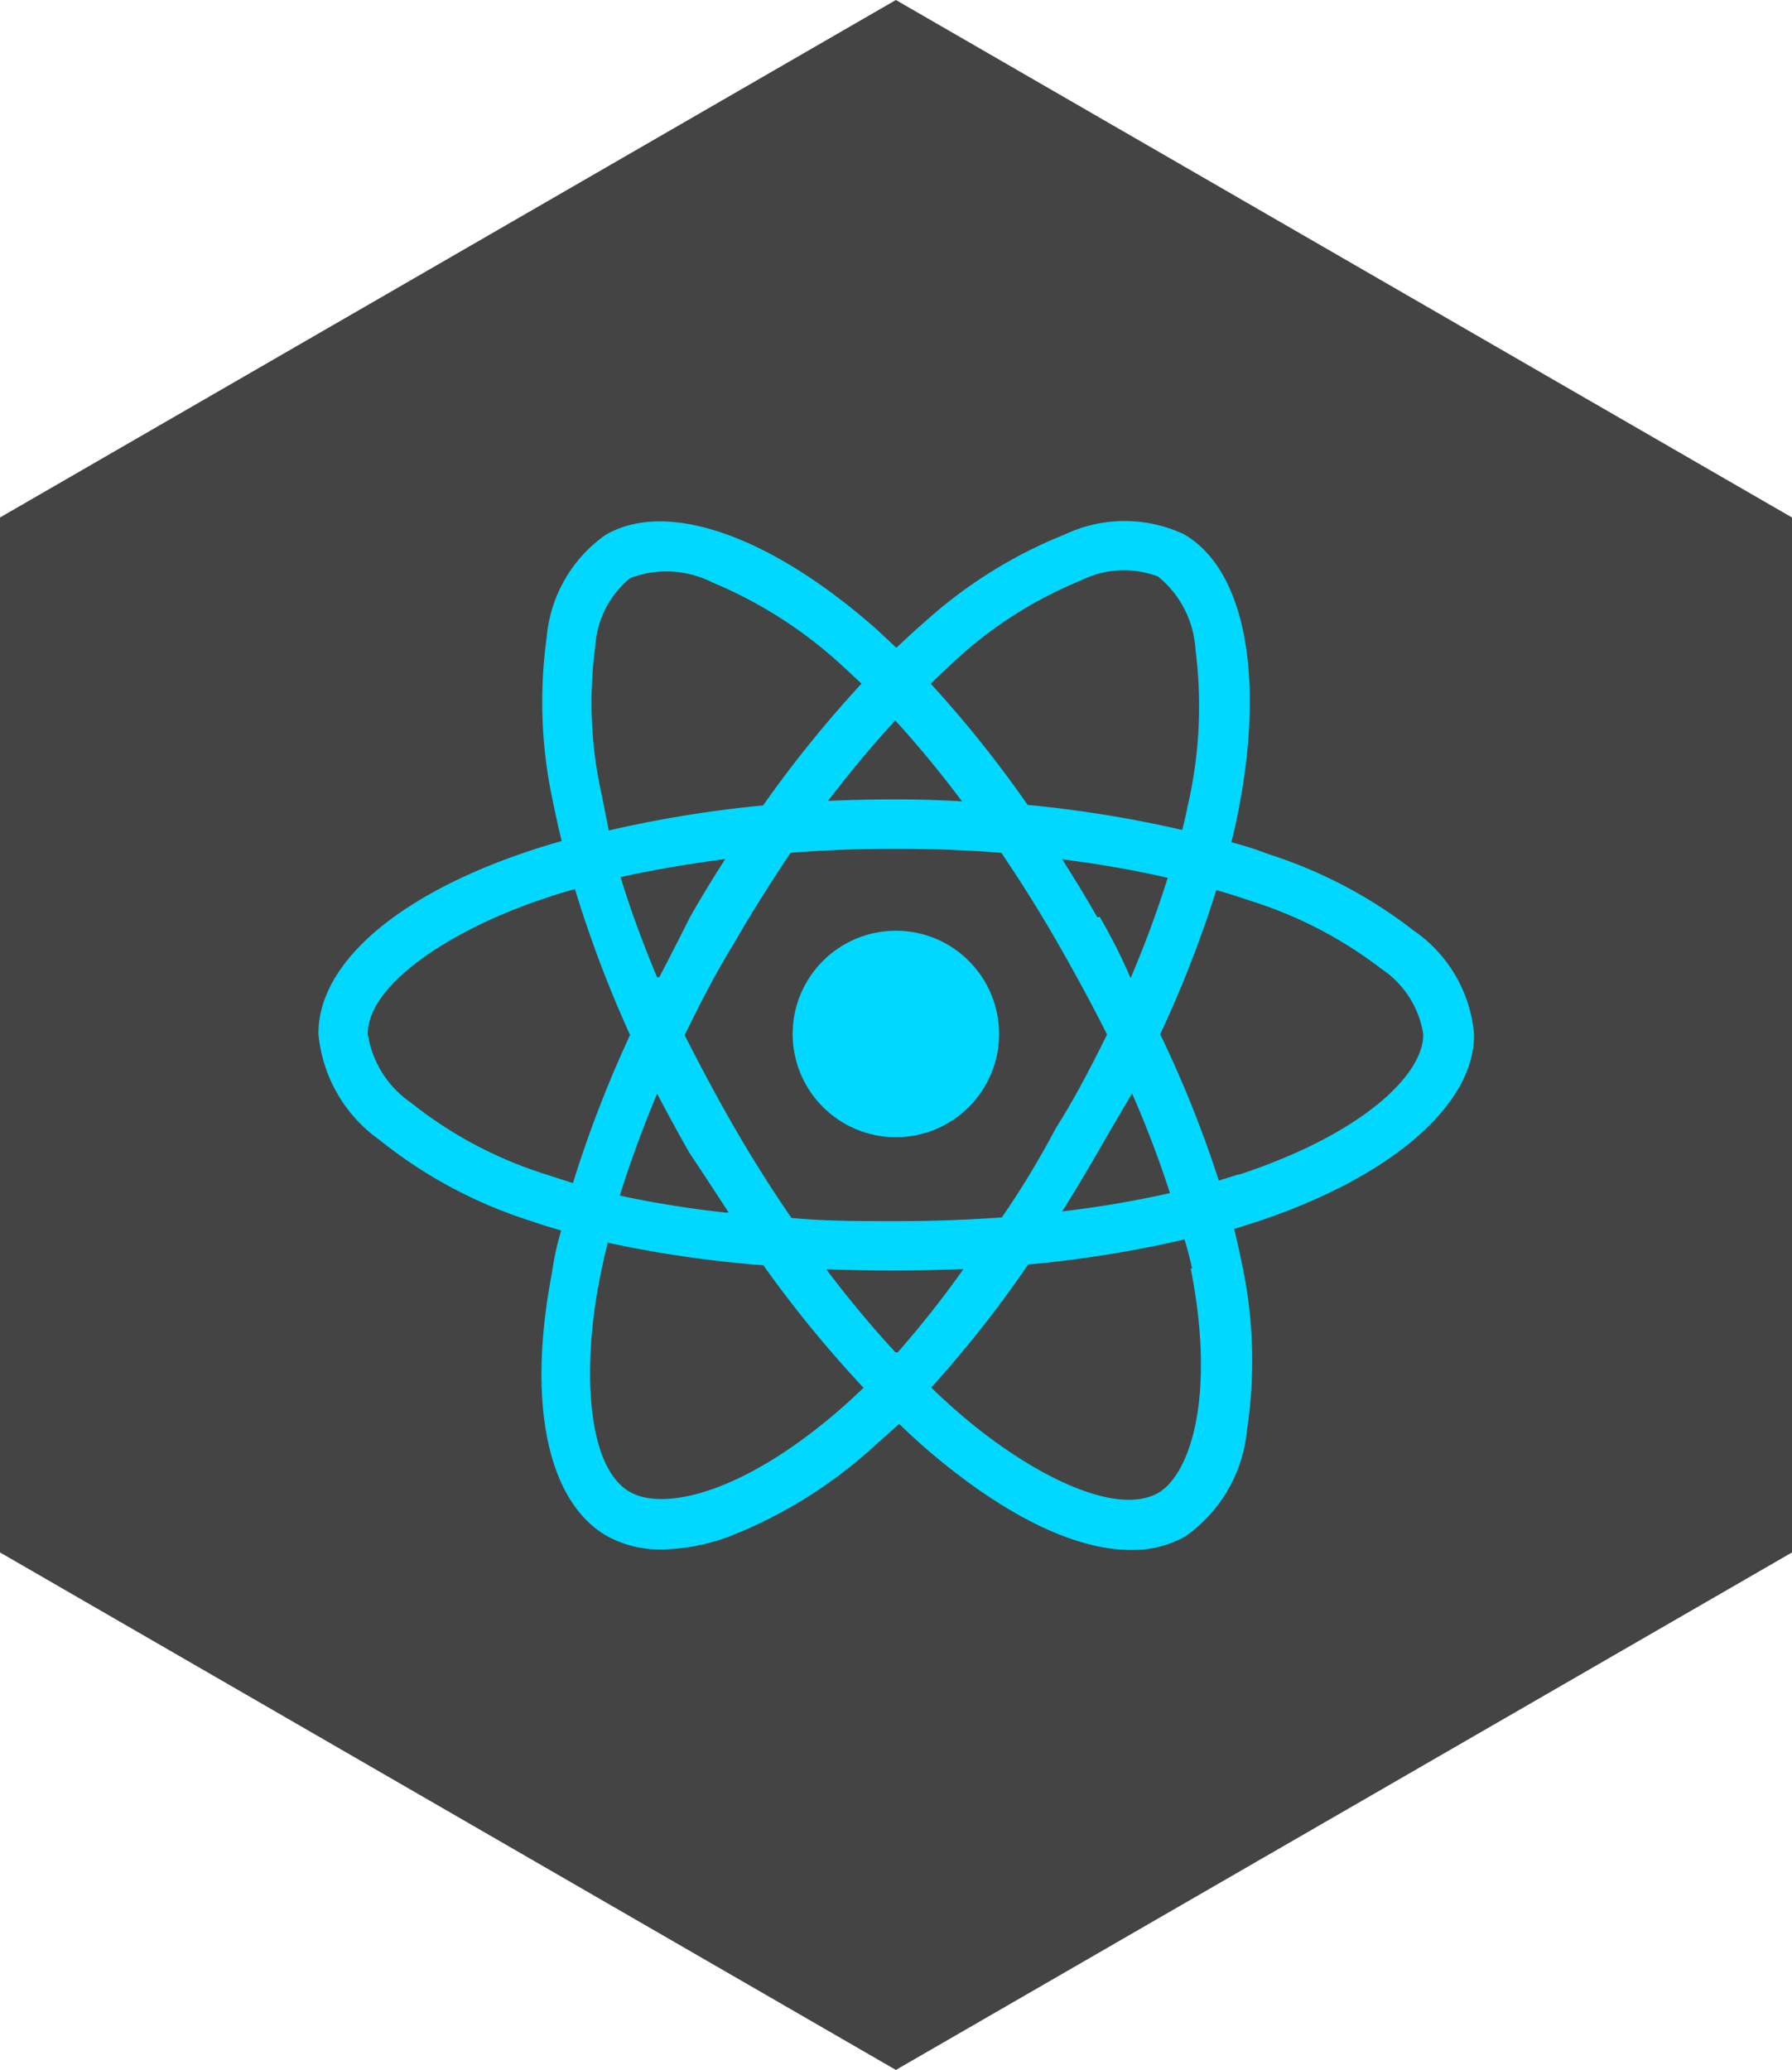 <svg id="Layer_1" data-name="Layer 1" xmlns="http://www.w3.org/2000/svg" viewBox="0 0 71.53 82.6"><defs><style>.cls-1{fill:#444;}.cls-2{fill:#00d8ff;}</style></defs><title>sinatra</title><polygon class="cls-1" points="71.53 61.95 35.76 82.6 0 61.95 0 20.65 35.76 0 71.53 20.65 71.53 61.95"/><circle class="cls-2" cx="35.76" cy="41.26" r="4.12"/><path class="cls-2" d="M57.3,37.35a18.73,18.73,0,0,0-5.83-3.07Q50.75,34,50,33.81q0.13-.51.23-1c1.14-5.55.33-9.88-2.12-11.29a5.58,5.58,0,0,0-4.74,0A18.73,18.73,0,0,0,37.78,25q-0.57.5-1.15,1.05l-0.76-.71c-4.24-3.76-8.39-5.22-10.84-3.8a5.58,5.58,0,0,0-2.36,4.11,18.73,18.73,0,0,0,.26,6.58q0.15,0.75.34,1.53-0.88.25-1.71,0.54c-5,1.75-8,4.41-8,7.14A5.83,5.83,0,0,0,16,45.69a18.6,18.6,0,0,0,6,3.22q0.6,0.21,1.25.39Q23,50.15,22.88,51c-1,5.21-.17,9.13,2.19,10.49a4.35,4.35,0,0,0,2.2.54,8.11,8.11,0,0,0,2.67-.51,18.6,18.6,0,0,0,5.8-3.61q0.48-.42,1-0.89,0.62,0.6,1.25,1.14c3,2.54,5.78,3.89,8,3.89a4.26,4.26,0,0,0,2.17-.54,5.83,5.83,0,0,0,2.46-4.21,18.6,18.6,0,0,0-.23-6.83q-0.12-.6-0.28-1.23l0.86-.27c5.38-1.78,8.72-4.65,8.72-7.48A5.58,5.58,0,0,0,57.3,37.35ZM44,23.36a3.83,3.83,0,0,1,3.08-.15,4.06,4.06,0,0,1,1.49,2.92,17.68,17.68,0,0,1-.32,6.27q-0.09.45-.21,0.92a47.18,47.18,0,0,0-6.17-1A46.58,46.58,0,0,0,38,27.48q0.53-.51,1.06-1A16.79,16.79,0,0,1,44,23.36ZM43,45.21Q42,47.1,40.84,48.78c-1.37.1-2.78,0.15-4.23,0.15s-2.83,0-4.17-.13c-0.79-1.15-1.55-2.35-2.26-3.58h0c-0.71-1.23-1.37-2.47-2-3.71,0.6-1.25,1.25-2.5,2-3.72h0c0.71-1.23,1.46-2.42,2.23-3.56,1.38-.11,2.79-0.16,4.2-0.16s2.83,0.05,4.21.16c0.76,1.13,1.51,2.31,2.22,3.55s1.39,2.49,2,3.7C44.43,42.71,43.77,44,43,45.21Zm3-1.46a41.3,41.3,0,0,1,1.55,4.06,41.94,41.94,0,0,1-4.3.73q0.71-1.13,1.41-2.35T46.09,43.75Zm-9.4,10.42c-0.93-1-1.86-2.12-2.77-3.32q1.32,0.05,2.69.05t2.79-.06A41.4,41.4,0,0,1,36.69,54.16Zm-6.76-5.58a41.41,41.41,0,0,1-4.25-.68c0.41-1.32.91-2.68,1.49-4.07q0.62,1.19,1.3,2.38h0Q29.18,47.42,29.93,48.58Zm-2.76-9.39c-0.57-1.36-1.06-2.69-1.46-4,1.32-.29,2.72-0.53,4.18-0.72q-0.73,1.13-1.41,2.32h0Q27.79,38,27.17,39.19Zm9.46-10.3a42.21,42.21,0,0,1,2.71,3.28Q38,32.1,36.61,32.1t-2.71.06C34.79,31,35.71,29.89,36.64,28.89Zm8.11,7.9q-0.68-1.18-1.4-2.31c1.47,0.19,2.88.43,4.21,0.74a42.19,42.19,0,0,1-1.48,4Q45.45,38,44.75,36.79ZM24.86,31.88A16.79,16.79,0,0,1,24.61,26,3.83,3.83,0,0,1,26,23.27a4.06,4.06,0,0,1,3.28.17,17.67,17.67,0,0,1,5.27,3.4l0.69,0.64a47.19,47.19,0,0,0-3.93,4.86,47.65,47.65,0,0,0-6.16,1Q25,32.58,24.86,31.88ZM22.63,47.06a16.65,16.65,0,0,1-5.38-2.86,4.08,4.08,0,0,1-1.72-2.74c0-2,3.35-4.12,6.68-5.28,0.51-.18,1-0.34,1.59-0.5A47.2,47.2,0,0,0,26,41.5a47.51,47.51,0,0,0-2.28,5.91Q23.18,47.24,22.63,47.06ZM26,59.74c-1.76-1-1.89-5-1.23-8.42q0.14-.74.34-1.53a46,46,0,0,0,6.21.9,47.47,47.47,0,0,0,4,4.89q-0.44.42-.88,0.81C30.56,59.78,27.37,60.51,26,59.74Zm22.38-8.92c1,5.06,0,8.18-1.29,8.95-1.76,1-5.24-.84-7.91-3.14q-0.57-.49-1.16-1.06a46,46,0,0,0,3.87-4.91,46.25,46.25,0,0,0,6.24-1Q48.32,50.27,48.43,50.82Zm1.89-3.75-0.77.24a45.86,45.86,0,0,0-2.34-5.84,46.49,46.49,0,0,0,2.24-5.75q0.71,0.2,1.37.43A16.79,16.79,0,0,1,56,38.87a3.83,3.83,0,0,1,1.66,2.59C57.7,43,55.39,45.39,50.32,47.07Z" transform="translate(-0.85 -0.2)"/></svg>